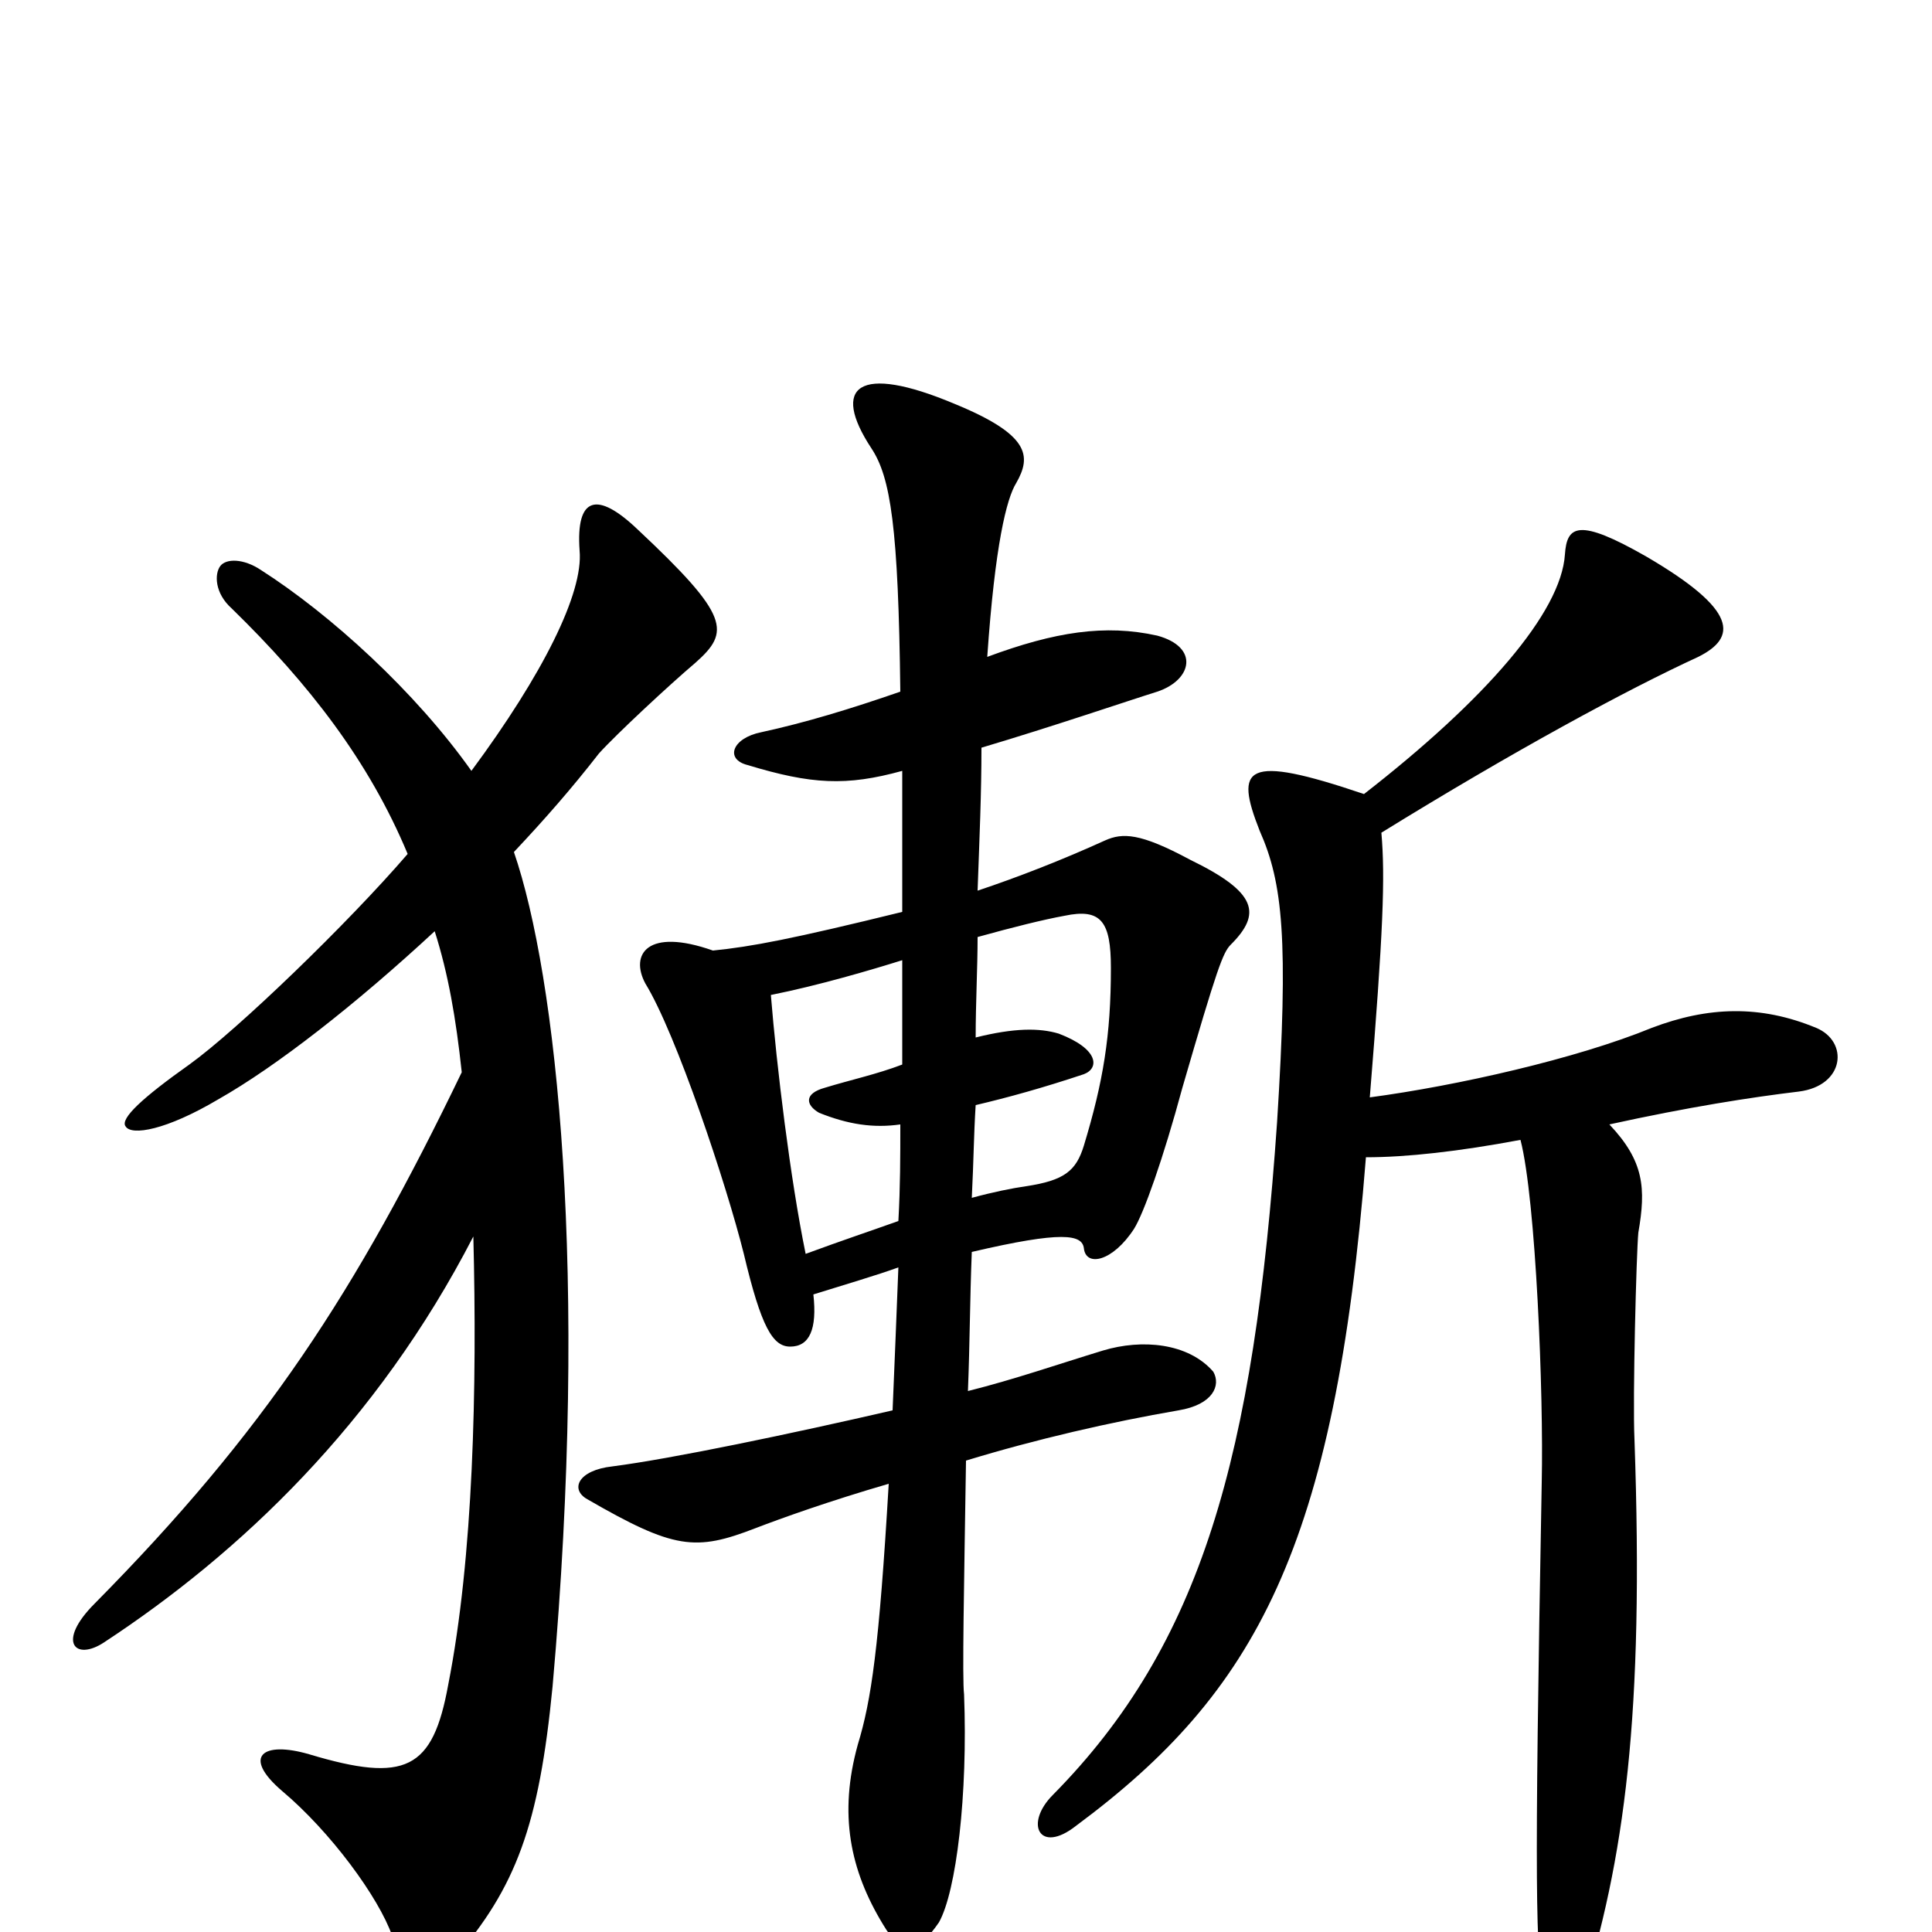 <svg xmlns="http://www.w3.org/2000/svg" viewBox="0 -1000 1000 1000">
	<path fill="#000000" d="M467 -601C467 -579 467 -555 467 -528C410 -514 389 -510 369 -508C335 -520 326 -506 334 -491C350 -465 376 -387 385 -351C394 -313 400 -303 409 -303C419 -303 423 -312 421 -330C437 -335 454 -340 465 -344C464 -318 463 -294 462 -270C410 -258 348 -245 317 -241C299 -239 295 -229 304 -224C349 -198 360 -197 391 -209C404 -214 429 -223 460 -232C455 -147 451 -120 444 -97C434 -61 440 -32 457 -4C467 13 475 11 486 -5C495 -21 501 -71 499 -123C498 -131 499 -179 500 -244C536 -255 575 -264 610 -270C628 -273 632 -283 628 -290C615 -305 591 -307 571 -301C548 -294 525 -286 501 -280C502 -305 502 -327 503 -352C550 -363 560 -361 561 -354C562 -344 576 -347 587 -364C592 -372 602 -400 612 -437C630 -499 633 -507 637 -511C653 -527 651 -538 616 -555C590 -569 581 -569 572 -565C550 -555 527 -546 506 -539C507 -567 508 -589 508 -613C545 -624 583 -637 599 -642C617 -648 621 -665 599 -671C572 -677 546 -673 511 -660C515 -718 521 -742 526 -750C534 -764 533 -775 494 -791C444 -812 430 -800 451 -768C461 -753 465 -727 466 -642C440 -633 417 -626 394 -621C379 -618 375 -607 387 -604C420 -594 438 -593 467 -601ZM505 -463C505 -481 506 -499 506 -515C524 -520 540 -524 551 -526C570 -530 575 -523 575 -499C575 -464 571 -440 561 -407C557 -394 551 -389 531 -386C524 -385 514 -383 503 -380C504 -400 504 -412 505 -428C522 -432 540 -437 561 -444C569 -447 569 -457 548 -465C538 -468 525 -468 505 -463ZM466 -418C466 -401 466 -386 465 -368C451 -363 436 -358 417 -351C409 -390 402 -448 399 -485C424 -490 451 -498 467 -503C467 -484 467 -467 467 -449C454 -444 440 -441 427 -437C416 -434 417 -428 424 -424C439 -418 452 -416 466 -418ZM787 -410C795 -379 799 -278 798 -233C794 -15 795 5 799 37C802 60 810 62 818 35C841 -38 851 -112 846 -255C845 -276 847 -352 848 -362C852 -385 851 -399 833 -418C874 -427 906 -432 931 -435C955 -438 957 -461 940 -468C911 -480 884 -479 855 -468C816 -452 754 -438 709 -432C716 -518 717 -546 715 -569C783 -611 842 -643 879 -660C899 -670 900 -684 852 -712C817 -732 811 -728 810 -713C808 -683 769 -638 706 -589C644 -610 639 -603 652 -570C664 -543 667 -514 661 -419C649 -246 622 -149 545 -71C530 -56 538 -40 557 -55C650 -124 691 -199 707 -401C728 -401 755 -404 787 -410ZM225 -518C232 -496 236 -473 239 -445C184 -331 137 -259 49 -170C29 -150 39 -140 54 -150C124 -196 195 -263 245 -360C247 -282 245 -194 232 -128C224 -84 210 -77 160 -92C136 -99 125 -91 146 -73C171 -52 196 -18 203 2C215 31 221 32 235 14C267 -23 279 -55 286 -127C305 -341 288 -495 266 -559C282 -576 296 -592 310 -610C319 -620 347 -646 360 -657C378 -673 378 -681 330 -726C309 -746 298 -743 300 -715C302 -693 281 -651 244 -601C215 -642 171 -682 135 -705C126 -711 117 -711 114 -707C111 -703 111 -693 120 -685C160 -646 191 -606 211 -558C180 -522 123 -467 98 -449C74 -432 62 -421 65 -417C68 -412 86 -415 113 -431C143 -448 184 -480 225 -518Z"/>
</svg>